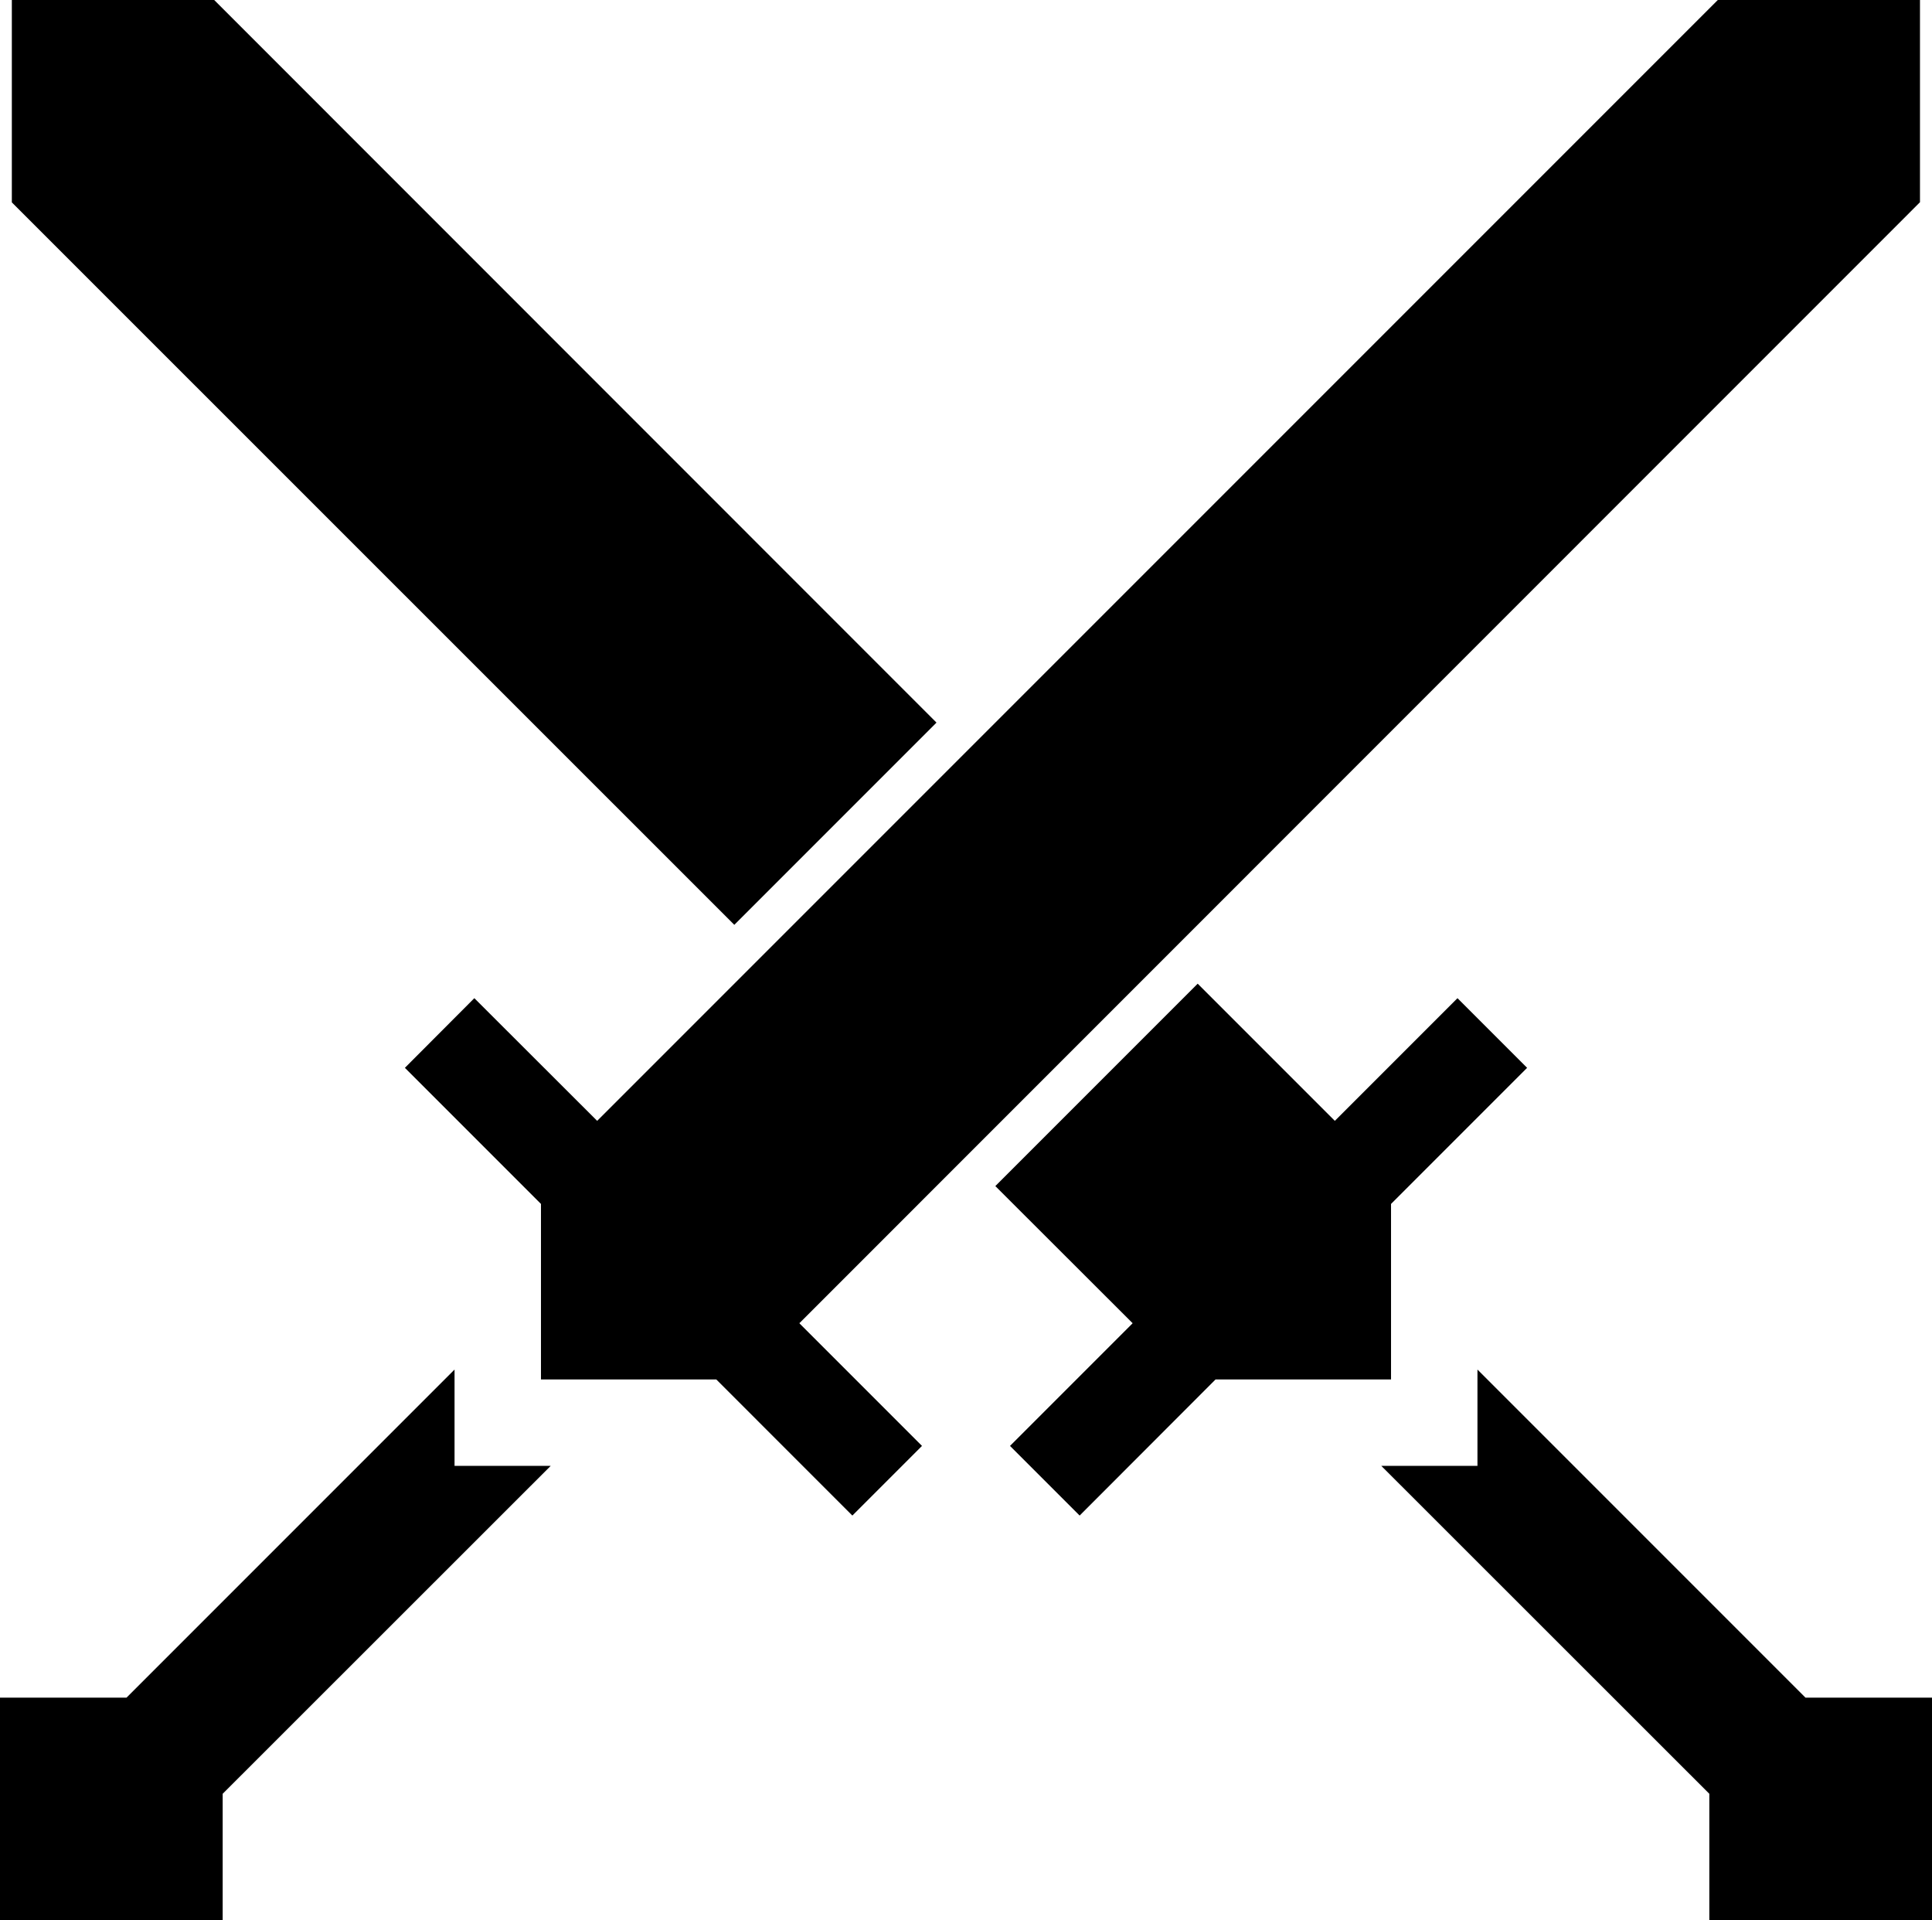 <svg xmlns="http://www.w3.org/2000/svg" viewBox="0 0 109.32 108.64"><title>资源 2</title><g id="图层_2" data-name="图层 2"><g id="宽_图像" data-name="宽 图像"><polygon points="102.16 96.04 83.6 77.48 83.6 82.93 78.16 82.93 96.72 101.48 96.72 108.64 109.32 108.64 109.32 96.04 102.16 96.04"/><polygon points="52.99 40.88 12.12 0 0.67 0 0.67 11.45 41.55 52.32 52.99 40.88"/><polygon points="78.71 68.11 86.41 60.41 82.47 56.47 75.53 63.41 67.77 55.65 56.32 67.1 64.09 74.86 57.15 81.8 61.09 85.74 68.78 78.04 78.71 78.04 78.71 68.11"/><polygon points="108.64 11.44 108.64 0 97.2 0 33.79 63.41 26.84 56.47 22.91 60.41 30.61 68.11 30.61 78.04 40.53 78.04 48.23 85.74 52.17 81.8 45.23 74.86 108.64 11.44"/><polygon points="25.72 77.48 7.16 96.04 0 96.04 0 108.64 12.6 108.64 12.6 101.48 31.16 82.93 25.72 82.93 25.72 77.48"/></g></g></svg>